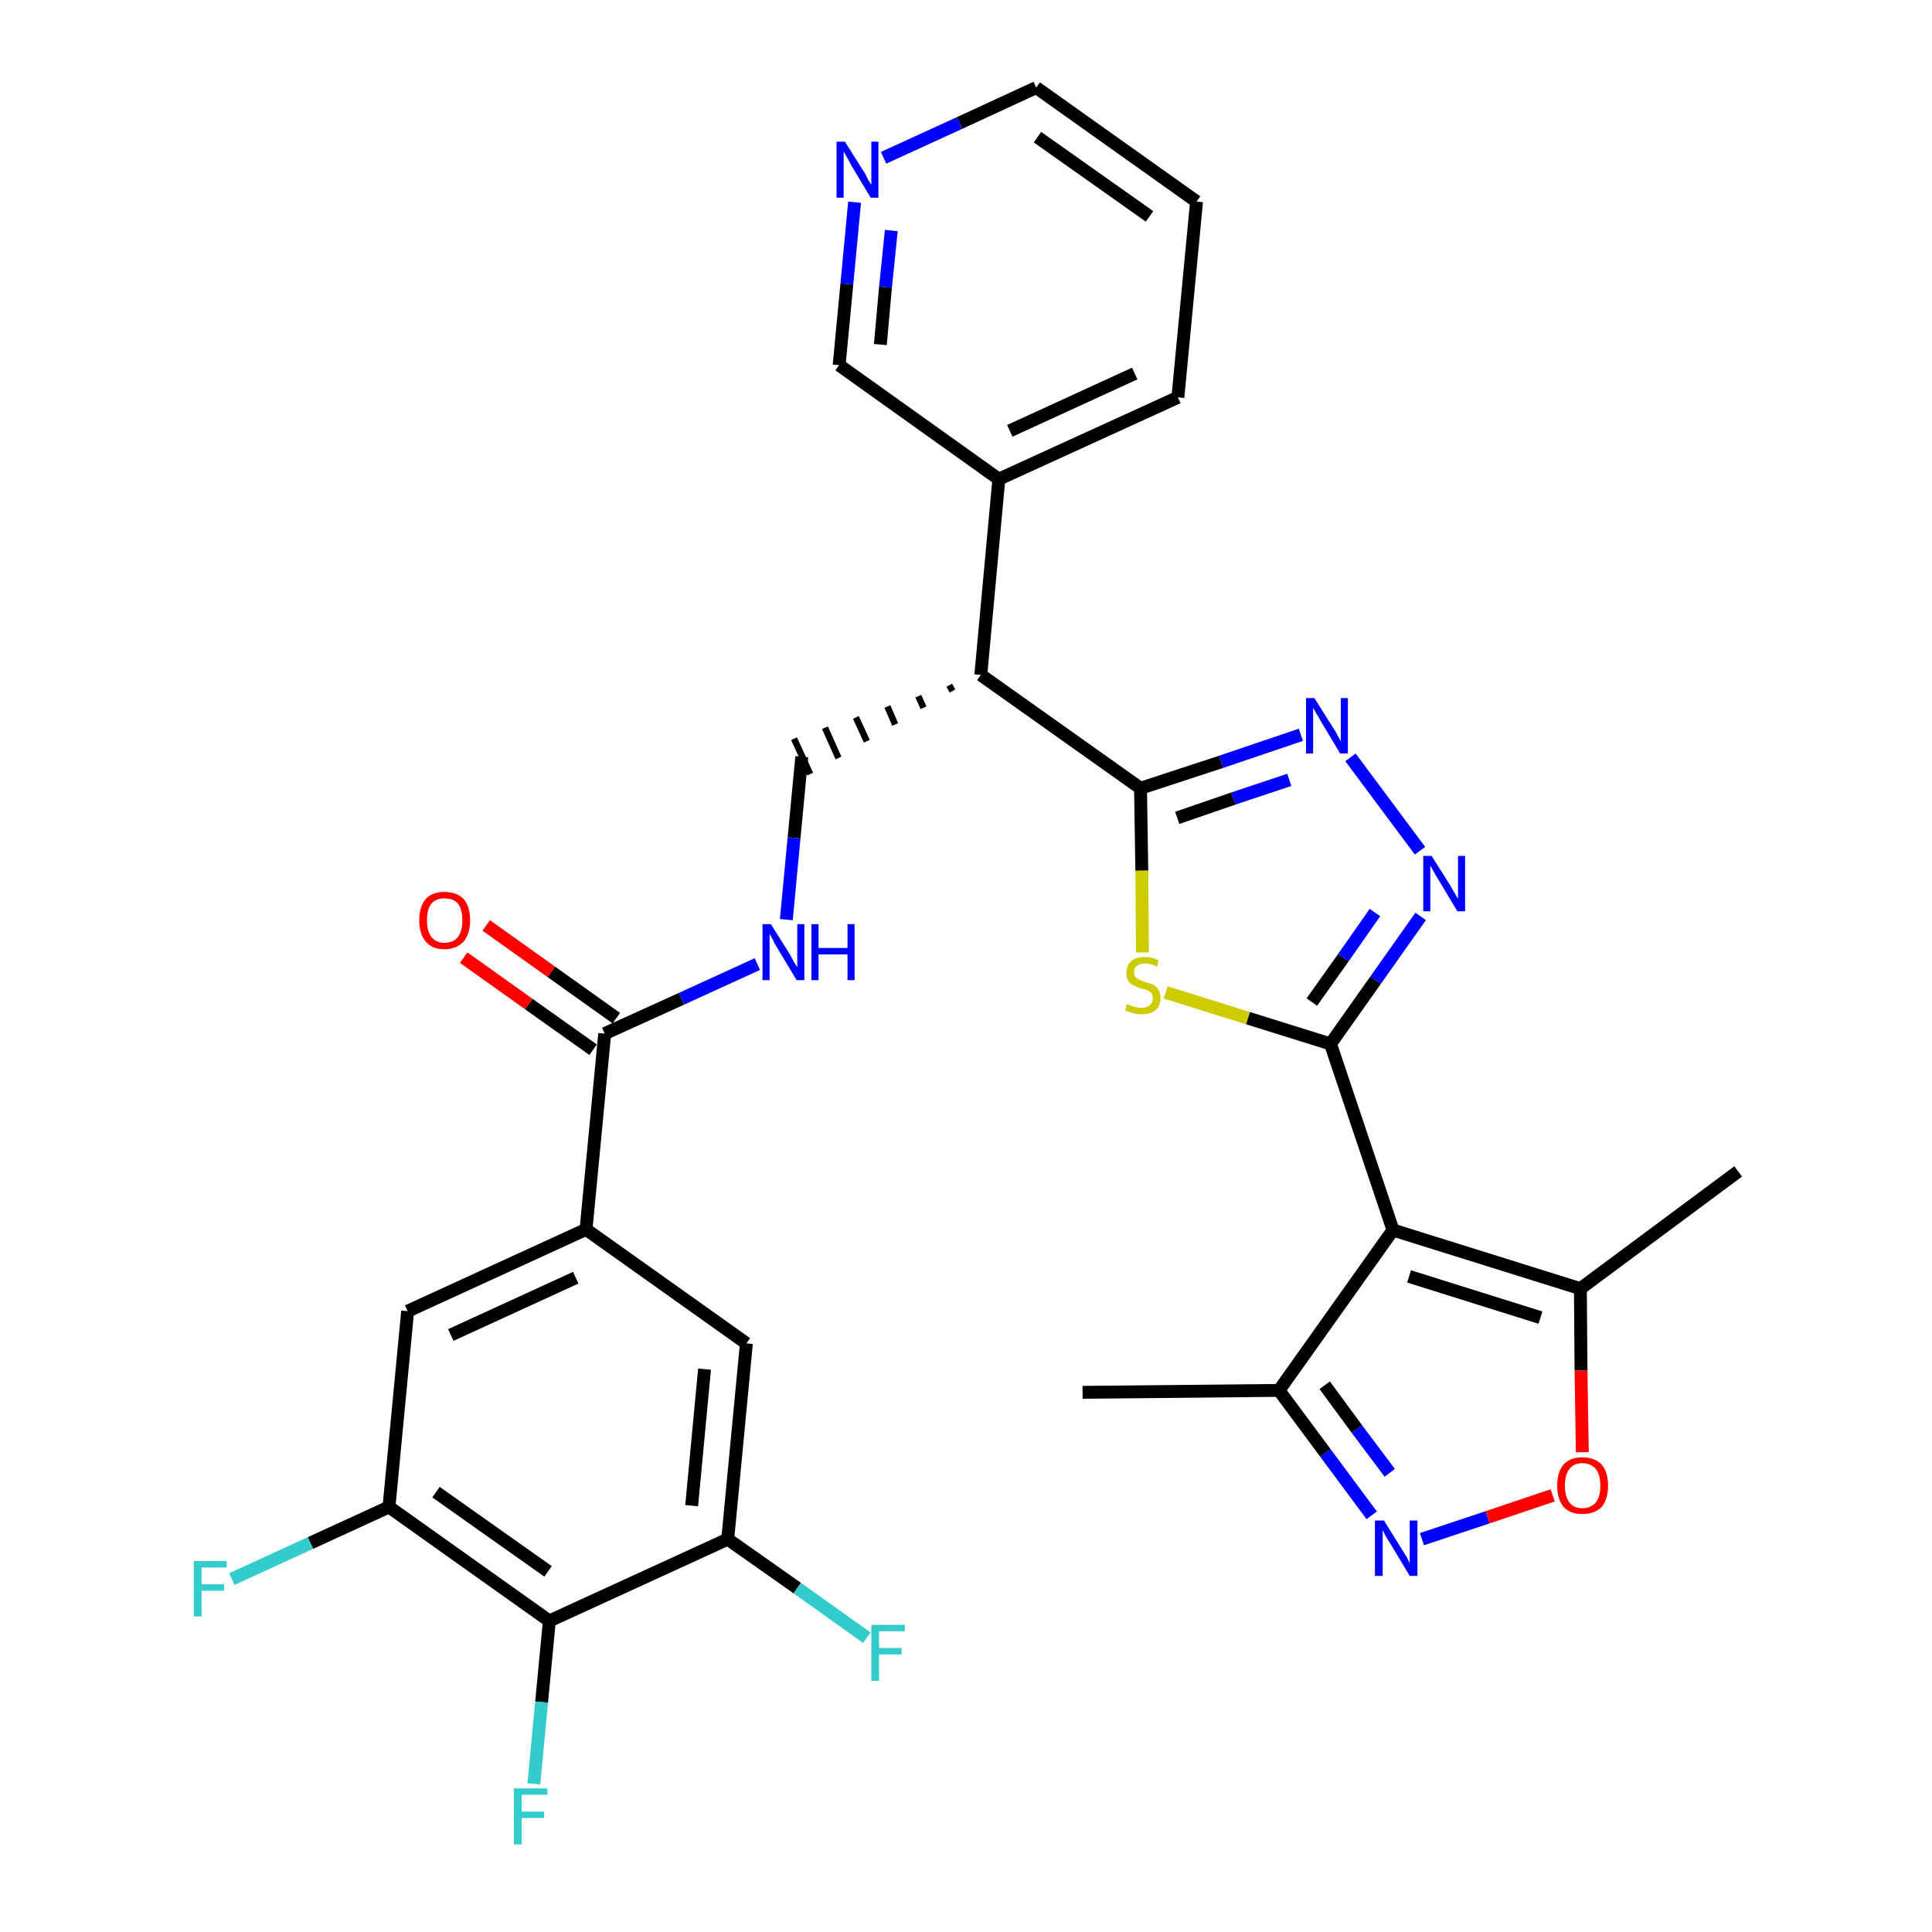 <?xml version='1.0' encoding='iso-8859-1'?>
<svg version='1.1' baseProfile='full'
              xmlns='http://www.w3.org/2000/svg'
                      xmlns:rdkit='http://www.rdkit.org/xml'
                      xmlns:xlink='http://www.w3.org/1999/xlink'
                  xml:space='preserve'
width='300px' height='300px' viewBox='0 0 300 300'>
<!-- END OF HEADER -->
<path class='bond-0 atom-0 atom-1' d='M 168.1,216.2 L 198.6,215.9' style='fill:none;fill-rule:evenodd;stroke:#000000;stroke-width:2.0px;stroke-linecap:butt;stroke-linejoin:miter;stroke-opacity:1' />
<path class='bond-1 atom-1 atom-2' d='M 198.6,215.9 L 205.8,225.6' style='fill:none;fill-rule:evenodd;stroke:#000000;stroke-width:2.0px;stroke-linecap:butt;stroke-linejoin:miter;stroke-opacity:1' />
<path class='bond-1 atom-1 atom-2' d='M 205.8,225.6 L 213.0,235.3' style='fill:none;fill-rule:evenodd;stroke:#0000FF;stroke-width:2.0px;stroke-linecap:butt;stroke-linejoin:miter;stroke-opacity:1' />
<path class='bond-1 atom-1 atom-2' d='M 205.7,215.1 L 210.7,221.9' style='fill:none;fill-rule:evenodd;stroke:#000000;stroke-width:2.0px;stroke-linecap:butt;stroke-linejoin:miter;stroke-opacity:1' />
<path class='bond-1 atom-1 atom-2' d='M 210.7,221.9 L 215.8,228.7' style='fill:none;fill-rule:evenodd;stroke:#0000FF;stroke-width:2.0px;stroke-linecap:butt;stroke-linejoin:miter;stroke-opacity:1' />
<path class='bond-31 atom-6 atom-1' d='M 216.3,191.0 L 198.6,215.9' style='fill:none;fill-rule:evenodd;stroke:#000000;stroke-width:2.0px;stroke-linecap:butt;stroke-linejoin:miter;stroke-opacity:1' />
<path class='bond-2 atom-2 atom-3' d='M 220.8,239.0 L 231.0,235.6' style='fill:none;fill-rule:evenodd;stroke:#0000FF;stroke-width:2.0px;stroke-linecap:butt;stroke-linejoin:miter;stroke-opacity:1' />
<path class='bond-2 atom-2 atom-3' d='M 231.0,235.6 L 241.1,232.2' style='fill:none;fill-rule:evenodd;stroke:#FF0000;stroke-width:2.0px;stroke-linecap:butt;stroke-linejoin:miter;stroke-opacity:1' />
<path class='bond-3 atom-3 atom-4' d='M 245.7,225.5 L 245.5,212.8' style='fill:none;fill-rule:evenodd;stroke:#FF0000;stroke-width:2.0px;stroke-linecap:butt;stroke-linejoin:miter;stroke-opacity:1' />
<path class='bond-3 atom-3 atom-4' d='M 245.5,212.8 L 245.4,200.1' style='fill:none;fill-rule:evenodd;stroke:#000000;stroke-width:2.0px;stroke-linecap:butt;stroke-linejoin:miter;stroke-opacity:1' />
<path class='bond-4 atom-4 atom-5' d='M 245.4,200.1 L 269.9,181.9' style='fill:none;fill-rule:evenodd;stroke:#000000;stroke-width:2.0px;stroke-linecap:butt;stroke-linejoin:miter;stroke-opacity:1' />
<path class='bond-5 atom-4 atom-6' d='M 245.4,200.1 L 216.3,191.0' style='fill:none;fill-rule:evenodd;stroke:#000000;stroke-width:2.0px;stroke-linecap:butt;stroke-linejoin:miter;stroke-opacity:1' />
<path class='bond-5 atom-4 atom-6' d='M 239.2,204.6 L 218.8,198.2' style='fill:none;fill-rule:evenodd;stroke:#000000;stroke-width:2.0px;stroke-linecap:butt;stroke-linejoin:miter;stroke-opacity:1' />
<path class='bond-6 atom-6 atom-7' d='M 216.3,191.0 L 206.6,162.1' style='fill:none;fill-rule:evenodd;stroke:#000000;stroke-width:2.0px;stroke-linecap:butt;stroke-linejoin:miter;stroke-opacity:1' />
<path class='bond-7 atom-7 atom-8' d='M 206.6,162.1 L 213.6,152.2' style='fill:none;fill-rule:evenodd;stroke:#000000;stroke-width:2.0px;stroke-linecap:butt;stroke-linejoin:miter;stroke-opacity:1' />
<path class='bond-7 atom-7 atom-8' d='M 213.6,152.2 L 220.6,142.3' style='fill:none;fill-rule:evenodd;stroke:#0000FF;stroke-width:2.0px;stroke-linecap:butt;stroke-linejoin:miter;stroke-opacity:1' />
<path class='bond-7 atom-7 atom-8' d='M 203.7,155.6 L 208.6,148.7' style='fill:none;fill-rule:evenodd;stroke:#000000;stroke-width:2.0px;stroke-linecap:butt;stroke-linejoin:miter;stroke-opacity:1' />
<path class='bond-7 atom-7 atom-8' d='M 208.6,148.7 L 213.5,141.7' style='fill:none;fill-rule:evenodd;stroke:#0000FF;stroke-width:2.0px;stroke-linecap:butt;stroke-linejoin:miter;stroke-opacity:1' />
<path class='bond-32 atom-31 atom-7' d='M 181.0,154.1 L 193.8,158.1' style='fill:none;fill-rule:evenodd;stroke:#CCCC00;stroke-width:2.0px;stroke-linecap:butt;stroke-linejoin:miter;stroke-opacity:1' />
<path class='bond-32 atom-31 atom-7' d='M 193.8,158.1 L 206.6,162.1' style='fill:none;fill-rule:evenodd;stroke:#000000;stroke-width:2.0px;stroke-linecap:butt;stroke-linejoin:miter;stroke-opacity:1' />
<path class='bond-8 atom-8 atom-9' d='M 220.5,132.1 L 209.7,117.6' style='fill:none;fill-rule:evenodd;stroke:#0000FF;stroke-width:2.0px;stroke-linecap:butt;stroke-linejoin:miter;stroke-opacity:1' />
<path class='bond-9 atom-9 atom-10' d='M 202.0,114.1 L 189.6,118.3' style='fill:none;fill-rule:evenodd;stroke:#0000FF;stroke-width:2.0px;stroke-linecap:butt;stroke-linejoin:miter;stroke-opacity:1' />
<path class='bond-9 atom-9 atom-10' d='M 189.6,118.3 L 177.1,122.4' style='fill:none;fill-rule:evenodd;stroke:#000000;stroke-width:2.0px;stroke-linecap:butt;stroke-linejoin:miter;stroke-opacity:1' />
<path class='bond-9 atom-9 atom-10' d='M 200.2,121.1 L 191.5,124.0' style='fill:none;fill-rule:evenodd;stroke:#0000FF;stroke-width:2.0px;stroke-linecap:butt;stroke-linejoin:miter;stroke-opacity:1' />
<path class='bond-9 atom-9 atom-10' d='M 191.5,124.0 L 182.8,127.0' style='fill:none;fill-rule:evenodd;stroke:#000000;stroke-width:2.0px;stroke-linecap:butt;stroke-linejoin:miter;stroke-opacity:1' />
<path class='bond-10 atom-10 atom-11' d='M 177.1,122.4 L 152.3,104.8' style='fill:none;fill-rule:evenodd;stroke:#000000;stroke-width:2.0px;stroke-linecap:butt;stroke-linejoin:miter;stroke-opacity:1' />
<path class='bond-30 atom-10 atom-31' d='M 177.1,122.4 L 177.3,135.2' style='fill:none;fill-rule:evenodd;stroke:#000000;stroke-width:2.0px;stroke-linecap:butt;stroke-linejoin:miter;stroke-opacity:1' />
<path class='bond-30 atom-10 atom-31' d='M 177.3,135.2 L 177.4,147.9' style='fill:none;fill-rule:evenodd;stroke:#CCCC00;stroke-width:2.0px;stroke-linecap:butt;stroke-linejoin:miter;stroke-opacity:1' />
<path class='bond-11 atom-11 atom-12' d='M 147.4,106.4 L 147.9,107.3' style='fill:none;fill-rule:evenodd;stroke:#000000;stroke-width:1.0px;stroke-linecap:butt;stroke-linejoin:miter;stroke-opacity:1' />
<path class='bond-11 atom-11 atom-12' d='M 142.6,108.1 L 143.4,109.9' style='fill:none;fill-rule:evenodd;stroke:#000000;stroke-width:1.0px;stroke-linecap:butt;stroke-linejoin:miter;stroke-opacity:1' />
<path class='bond-11 atom-11 atom-12' d='M 137.8,109.7 L 139.0,112.5' style='fill:none;fill-rule:evenodd;stroke:#000000;stroke-width:1.0px;stroke-linecap:butt;stroke-linejoin:miter;stroke-opacity:1' />
<path class='bond-11 atom-11 atom-12' d='M 132.9,111.4 L 134.6,115.1' style='fill:none;fill-rule:evenodd;stroke:#000000;stroke-width:1.0px;stroke-linecap:butt;stroke-linejoin:miter;stroke-opacity:1' />
<path class='bond-11 atom-11 atom-12' d='M 128.1,113.0 L 130.2,117.7' style='fill:none;fill-rule:evenodd;stroke:#000000;stroke-width:1.0px;stroke-linecap:butt;stroke-linejoin:miter;stroke-opacity:1' />
<path class='bond-11 atom-11 atom-12' d='M 123.3,114.7 L 125.8,120.2' style='fill:none;fill-rule:evenodd;stroke:#000000;stroke-width:1.0px;stroke-linecap:butt;stroke-linejoin:miter;stroke-opacity:1' />
<path class='bond-24 atom-11 atom-25' d='M 152.3,104.8 L 155.1,74.4' style='fill:none;fill-rule:evenodd;stroke:#000000;stroke-width:2.0px;stroke-linecap:butt;stroke-linejoin:miter;stroke-opacity:1' />
<path class='bond-12 atom-12 atom-13' d='M 124.5,117.5 L 123.3,130.1' style='fill:none;fill-rule:evenodd;stroke:#000000;stroke-width:2.0px;stroke-linecap:butt;stroke-linejoin:miter;stroke-opacity:1' />
<path class='bond-12 atom-12 atom-13' d='M 123.3,130.1 L 122.1,142.8' style='fill:none;fill-rule:evenodd;stroke:#0000FF;stroke-width:2.0px;stroke-linecap:butt;stroke-linejoin:miter;stroke-opacity:1' />
<path class='bond-13 atom-13 atom-14' d='M 117.6,149.7 L 105.8,155.1' style='fill:none;fill-rule:evenodd;stroke:#0000FF;stroke-width:2.0px;stroke-linecap:butt;stroke-linejoin:miter;stroke-opacity:1' />
<path class='bond-13 atom-13 atom-14' d='M 105.8,155.1 L 93.9,160.5' style='fill:none;fill-rule:evenodd;stroke:#000000;stroke-width:2.0px;stroke-linecap:butt;stroke-linejoin:miter;stroke-opacity:1' />
<path class='bond-14 atom-14 atom-15' d='M 95.7,158.1 L 85.6,150.9' style='fill:none;fill-rule:evenodd;stroke:#000000;stroke-width:2.0px;stroke-linecap:butt;stroke-linejoin:miter;stroke-opacity:1' />
<path class='bond-14 atom-14 atom-15' d='M 85.6,150.9 L 75.5,143.7' style='fill:none;fill-rule:evenodd;stroke:#FF0000;stroke-width:2.0px;stroke-linecap:butt;stroke-linejoin:miter;stroke-opacity:1' />
<path class='bond-14 atom-14 atom-15' d='M 92.1,163.0 L 82.1,155.9' style='fill:none;fill-rule:evenodd;stroke:#000000;stroke-width:2.0px;stroke-linecap:butt;stroke-linejoin:miter;stroke-opacity:1' />
<path class='bond-14 atom-14 atom-15' d='M 82.1,155.9 L 72.0,148.7' style='fill:none;fill-rule:evenodd;stroke:#FF0000;stroke-width:2.0px;stroke-linecap:butt;stroke-linejoin:miter;stroke-opacity:1' />
<path class='bond-15 atom-14 atom-16' d='M 93.9,160.5 L 91.0,190.9' style='fill:none;fill-rule:evenodd;stroke:#000000;stroke-width:2.0px;stroke-linecap:butt;stroke-linejoin:miter;stroke-opacity:1' />
<path class='bond-16 atom-16 atom-17' d='M 91.0,190.9 L 63.3,203.6' style='fill:none;fill-rule:evenodd;stroke:#000000;stroke-width:2.0px;stroke-linecap:butt;stroke-linejoin:miter;stroke-opacity:1' />
<path class='bond-16 atom-16 atom-17' d='M 89.4,198.4 L 70.0,207.3' style='fill:none;fill-rule:evenodd;stroke:#000000;stroke-width:2.0px;stroke-linecap:butt;stroke-linejoin:miter;stroke-opacity:1' />
<path class='bond-33 atom-24 atom-16' d='M 115.9,208.6 L 91.0,190.9' style='fill:none;fill-rule:evenodd;stroke:#000000;stroke-width:2.0px;stroke-linecap:butt;stroke-linejoin:miter;stroke-opacity:1' />
<path class='bond-17 atom-17 atom-18' d='M 63.3,203.6 L 60.4,234.0' style='fill:none;fill-rule:evenodd;stroke:#000000;stroke-width:2.0px;stroke-linecap:butt;stroke-linejoin:miter;stroke-opacity:1' />
<path class='bond-18 atom-18 atom-19' d='M 60.4,234.0 L 48.2,239.6' style='fill:none;fill-rule:evenodd;stroke:#000000;stroke-width:2.0px;stroke-linecap:butt;stroke-linejoin:miter;stroke-opacity:1' />
<path class='bond-18 atom-18 atom-19' d='M 48.2,239.6 L 36.0,245.2' style='fill:none;fill-rule:evenodd;stroke:#33CCCC;stroke-width:2.0px;stroke-linecap:butt;stroke-linejoin:miter;stroke-opacity:1' />
<path class='bond-19 atom-18 atom-20' d='M 60.4,234.0 L 85.3,251.7' style='fill:none;fill-rule:evenodd;stroke:#000000;stroke-width:2.0px;stroke-linecap:butt;stroke-linejoin:miter;stroke-opacity:1' />
<path class='bond-19 atom-18 atom-20' d='M 67.7,231.7 L 85.1,244.0' style='fill:none;fill-rule:evenodd;stroke:#000000;stroke-width:2.0px;stroke-linecap:butt;stroke-linejoin:miter;stroke-opacity:1' />
<path class='bond-20 atom-20 atom-21' d='M 85.3,251.7 L 84.1,264.3' style='fill:none;fill-rule:evenodd;stroke:#000000;stroke-width:2.0px;stroke-linecap:butt;stroke-linejoin:miter;stroke-opacity:1' />
<path class='bond-20 atom-20 atom-21' d='M 84.1,264.3 L 82.9,277.0' style='fill:none;fill-rule:evenodd;stroke:#33CCCC;stroke-width:2.0px;stroke-linecap:butt;stroke-linejoin:miter;stroke-opacity:1' />
<path class='bond-21 atom-20 atom-22' d='M 85.3,251.7 L 113.0,239.0' style='fill:none;fill-rule:evenodd;stroke:#000000;stroke-width:2.0px;stroke-linecap:butt;stroke-linejoin:miter;stroke-opacity:1' />
<path class='bond-22 atom-22 atom-23' d='M 113.0,239.0 L 123.8,246.6' style='fill:none;fill-rule:evenodd;stroke:#000000;stroke-width:2.0px;stroke-linecap:butt;stroke-linejoin:miter;stroke-opacity:1' />
<path class='bond-22 atom-22 atom-23' d='M 123.8,246.6 L 134.6,254.3' style='fill:none;fill-rule:evenodd;stroke:#33CCCC;stroke-width:2.0px;stroke-linecap:butt;stroke-linejoin:miter;stroke-opacity:1' />
<path class='bond-23 atom-22 atom-24' d='M 113.0,239.0 L 115.9,208.6' style='fill:none;fill-rule:evenodd;stroke:#000000;stroke-width:2.0px;stroke-linecap:butt;stroke-linejoin:miter;stroke-opacity:1' />
<path class='bond-23 atom-22 atom-24' d='M 107.4,233.8 L 109.4,212.6' style='fill:none;fill-rule:evenodd;stroke:#000000;stroke-width:2.0px;stroke-linecap:butt;stroke-linejoin:miter;stroke-opacity:1' />
<path class='bond-25 atom-25 atom-26' d='M 155.1,74.4 L 182.9,61.7' style='fill:none;fill-rule:evenodd;stroke:#000000;stroke-width:2.0px;stroke-linecap:butt;stroke-linejoin:miter;stroke-opacity:1' />
<path class='bond-25 atom-25 atom-26' d='M 156.8,66.9 L 176.2,58.0' style='fill:none;fill-rule:evenodd;stroke:#000000;stroke-width:2.0px;stroke-linecap:butt;stroke-linejoin:miter;stroke-opacity:1' />
<path class='bond-34 atom-30 atom-25' d='M 130.3,56.7 L 155.1,74.4' style='fill:none;fill-rule:evenodd;stroke:#000000;stroke-width:2.0px;stroke-linecap:butt;stroke-linejoin:miter;stroke-opacity:1' />
<path class='bond-26 atom-26 atom-27' d='M 182.9,61.7 L 185.8,31.3' style='fill:none;fill-rule:evenodd;stroke:#000000;stroke-width:2.0px;stroke-linecap:butt;stroke-linejoin:miter;stroke-opacity:1' />
<path class='bond-27 atom-27 atom-28' d='M 185.8,31.3 L 160.9,13.6' style='fill:none;fill-rule:evenodd;stroke:#000000;stroke-width:2.0px;stroke-linecap:butt;stroke-linejoin:miter;stroke-opacity:1' />
<path class='bond-27 atom-27 atom-28' d='M 178.5,33.6 L 161.1,21.3' style='fill:none;fill-rule:evenodd;stroke:#000000;stroke-width:2.0px;stroke-linecap:butt;stroke-linejoin:miter;stroke-opacity:1' />
<path class='bond-28 atom-28 atom-29' d='M 160.9,13.6 L 149.0,19.1' style='fill:none;fill-rule:evenodd;stroke:#000000;stroke-width:2.0px;stroke-linecap:butt;stroke-linejoin:miter;stroke-opacity:1' />
<path class='bond-28 atom-28 atom-29' d='M 149.0,19.1 L 137.2,24.5' style='fill:none;fill-rule:evenodd;stroke:#0000FF;stroke-width:2.0px;stroke-linecap:butt;stroke-linejoin:miter;stroke-opacity:1' />
<path class='bond-29 atom-29 atom-30' d='M 132.7,31.4 L 131.5,44.1' style='fill:none;fill-rule:evenodd;stroke:#0000FF;stroke-width:2.0px;stroke-linecap:butt;stroke-linejoin:miter;stroke-opacity:1' />
<path class='bond-29 atom-29 atom-30' d='M 131.5,44.1 L 130.3,56.7' style='fill:none;fill-rule:evenodd;stroke:#000000;stroke-width:2.0px;stroke-linecap:butt;stroke-linejoin:miter;stroke-opacity:1' />
<path class='bond-29 atom-29 atom-30' d='M 138.4,35.8 L 137.5,44.6' style='fill:none;fill-rule:evenodd;stroke:#0000FF;stroke-width:2.0px;stroke-linecap:butt;stroke-linejoin:miter;stroke-opacity:1' />
<path class='bond-29 atom-29 atom-30' d='M 137.5,44.6 L 136.7,53.5' style='fill:none;fill-rule:evenodd;stroke:#000000;stroke-width:2.0px;stroke-linecap:butt;stroke-linejoin:miter;stroke-opacity:1' />
<path  class='atom-2' d='M 214.9 236.1
L 217.7 240.6
Q 218.0 241.1, 218.5 241.9
Q 218.9 242.7, 218.9 242.8
L 218.9 236.1
L 220.1 236.1
L 220.1 244.7
L 218.9 244.7
L 215.9 239.7
Q 215.5 239.1, 215.1 238.4
Q 214.8 237.8, 214.7 237.6
L 214.7 244.7
L 213.5 244.7
L 213.5 236.1
L 214.9 236.1
' fill='#0000FF'/>
<path  class='atom-3' d='M 241.8 230.7
Q 241.8 228.6, 242.8 227.4
Q 243.8 226.3, 245.7 226.3
Q 247.6 226.3, 248.7 227.4
Q 249.7 228.6, 249.7 230.7
Q 249.7 232.8, 248.7 234.0
Q 247.6 235.1, 245.7 235.1
Q 243.8 235.1, 242.8 234.0
Q 241.8 232.8, 241.8 230.7
M 245.7 234.2
Q 247.0 234.2, 247.8 233.3
Q 248.5 232.4, 248.5 230.7
Q 248.5 229.0, 247.8 228.1
Q 247.0 227.2, 245.7 227.2
Q 244.4 227.2, 243.7 228.1
Q 243.0 229.0, 243.0 230.7
Q 243.0 232.4, 243.7 233.3
Q 244.4 234.2, 245.7 234.2
' fill='#FF0000'/>
<path  class='atom-8' d='M 222.3 132.9
L 225.2 137.5
Q 225.4 137.9, 225.9 138.7
Q 226.4 139.6, 226.4 139.6
L 226.4 132.9
L 227.5 132.9
L 227.5 141.5
L 226.3 141.5
L 223.3 136.5
Q 222.9 135.9, 222.6 135.3
Q 222.2 134.6, 222.1 134.4
L 222.1 141.5
L 221.0 141.5
L 221.0 132.9
L 222.3 132.9
' fill='#0000FF'/>
<path  class='atom-9' d='M 204.1 108.4
L 207.0 113.0
Q 207.3 113.4, 207.7 114.2
Q 208.2 115.1, 208.2 115.1
L 208.2 108.4
L 209.3 108.4
L 209.3 117.0
L 208.1 117.0
L 205.1 112.0
Q 204.8 111.4, 204.4 110.8
Q 204.0 110.1, 203.9 109.9
L 203.9 117.0
L 202.8 117.0
L 202.8 108.4
L 204.1 108.4
' fill='#0000FF'/>
<path  class='atom-13' d='M 119.7 143.5
L 122.6 148.1
Q 122.8 148.5, 123.3 149.4
Q 123.8 150.2, 123.8 150.2
L 123.8 143.5
L 124.9 143.5
L 124.9 152.2
L 123.7 152.2
L 120.7 147.2
Q 120.3 146.6, 120.0 145.9
Q 119.6 145.2, 119.5 145.0
L 119.5 152.2
L 118.4 152.2
L 118.4 143.5
L 119.7 143.5
' fill='#0000FF'/>
<path  class='atom-13' d='M 126.0 143.5
L 127.1 143.5
L 127.1 147.2
L 131.6 147.2
L 131.6 143.5
L 132.7 143.5
L 132.7 152.2
L 131.6 152.2
L 131.6 148.2
L 127.1 148.2
L 127.1 152.2
L 126.0 152.2
L 126.0 143.5
' fill='#0000FF'/>
<path  class='atom-15' d='M 65.1 142.9
Q 65.1 140.8, 66.1 139.6
Q 67.1 138.5, 69.0 138.5
Q 70.9 138.5, 72.0 139.6
Q 73.0 140.8, 73.0 142.9
Q 73.0 145.0, 72.0 146.2
Q 70.9 147.4, 69.0 147.4
Q 67.1 147.4, 66.1 146.2
Q 65.1 145.0, 65.1 142.9
M 69.0 146.4
Q 70.4 146.4, 71.1 145.5
Q 71.8 144.6, 71.8 142.9
Q 71.8 141.2, 71.1 140.3
Q 70.4 139.5, 69.0 139.5
Q 67.7 139.5, 67.0 140.3
Q 66.3 141.2, 66.3 142.9
Q 66.3 144.6, 67.0 145.5
Q 67.7 146.4, 69.0 146.4
' fill='#FF0000'/>
<path  class='atom-19' d='M 30.1 242.4
L 35.2 242.4
L 35.2 243.4
L 31.3 243.4
L 31.3 246.0
L 34.8 246.0
L 34.8 247.0
L 31.3 247.0
L 31.3 251.0
L 30.1 251.0
L 30.1 242.4
' fill='#33CCCC'/>
<path  class='atom-21' d='M 79.8 277.7
L 85.0 277.7
L 85.0 278.7
L 81.0 278.7
L 81.0 281.3
L 84.5 281.3
L 84.5 282.3
L 81.0 282.3
L 81.0 286.4
L 79.8 286.4
L 79.8 277.7
' fill='#33CCCC'/>
<path  class='atom-23' d='M 135.3 252.3
L 140.5 252.3
L 140.5 253.3
L 136.5 253.3
L 136.5 255.9
L 140.0 255.9
L 140.0 256.9
L 136.5 256.9
L 136.5 261.0
L 135.3 261.0
L 135.3 252.3
' fill='#33CCCC'/>
<path  class='atom-29' d='M 131.2 22.0
L 134.1 26.6
Q 134.4 27.0, 134.8 27.9
Q 135.3 28.7, 135.3 28.7
L 135.3 22.0
L 136.4 22.0
L 136.4 30.7
L 135.2 30.7
L 132.2 25.7
Q 131.9 25.1, 131.5 24.4
Q 131.1 23.7, 131.0 23.5
L 131.0 30.7
L 129.9 30.7
L 129.9 22.0
L 131.2 22.0
' fill='#0000FF'/>
<path  class='atom-31' d='M 175.0 155.9
Q 175.1 156.0, 175.5 156.1
Q 175.9 156.3, 176.4 156.4
Q 176.8 156.5, 177.2 156.5
Q 178.1 156.5, 178.5 156.1
Q 179.0 155.7, 179.0 155.0
Q 179.0 154.5, 178.8 154.2
Q 178.5 154.0, 178.2 153.8
Q 177.8 153.6, 177.2 153.5
Q 176.4 153.2, 176.0 153.0
Q 175.5 152.8, 175.2 152.3
Q 174.9 151.9, 174.9 151.1
Q 174.9 150.0, 175.6 149.3
Q 176.3 148.6, 177.8 148.6
Q 178.8 148.6, 179.9 149.1
L 179.7 150.1
Q 178.6 149.6, 177.8 149.6
Q 177.0 149.6, 176.5 150.0
Q 176.1 150.3, 176.1 150.9
Q 176.1 151.4, 176.3 151.7
Q 176.6 152.0, 176.9 152.1
Q 177.3 152.3, 177.8 152.5
Q 178.6 152.7, 179.1 152.9
Q 179.6 153.2, 179.9 153.7
Q 180.2 154.2, 180.2 155.0
Q 180.2 156.2, 179.4 156.9
Q 178.6 157.5, 177.3 157.5
Q 176.5 157.5, 175.9 157.3
Q 175.4 157.2, 174.7 156.9
L 175.0 155.9
' fill='#CCCC00'/>
</svg>
